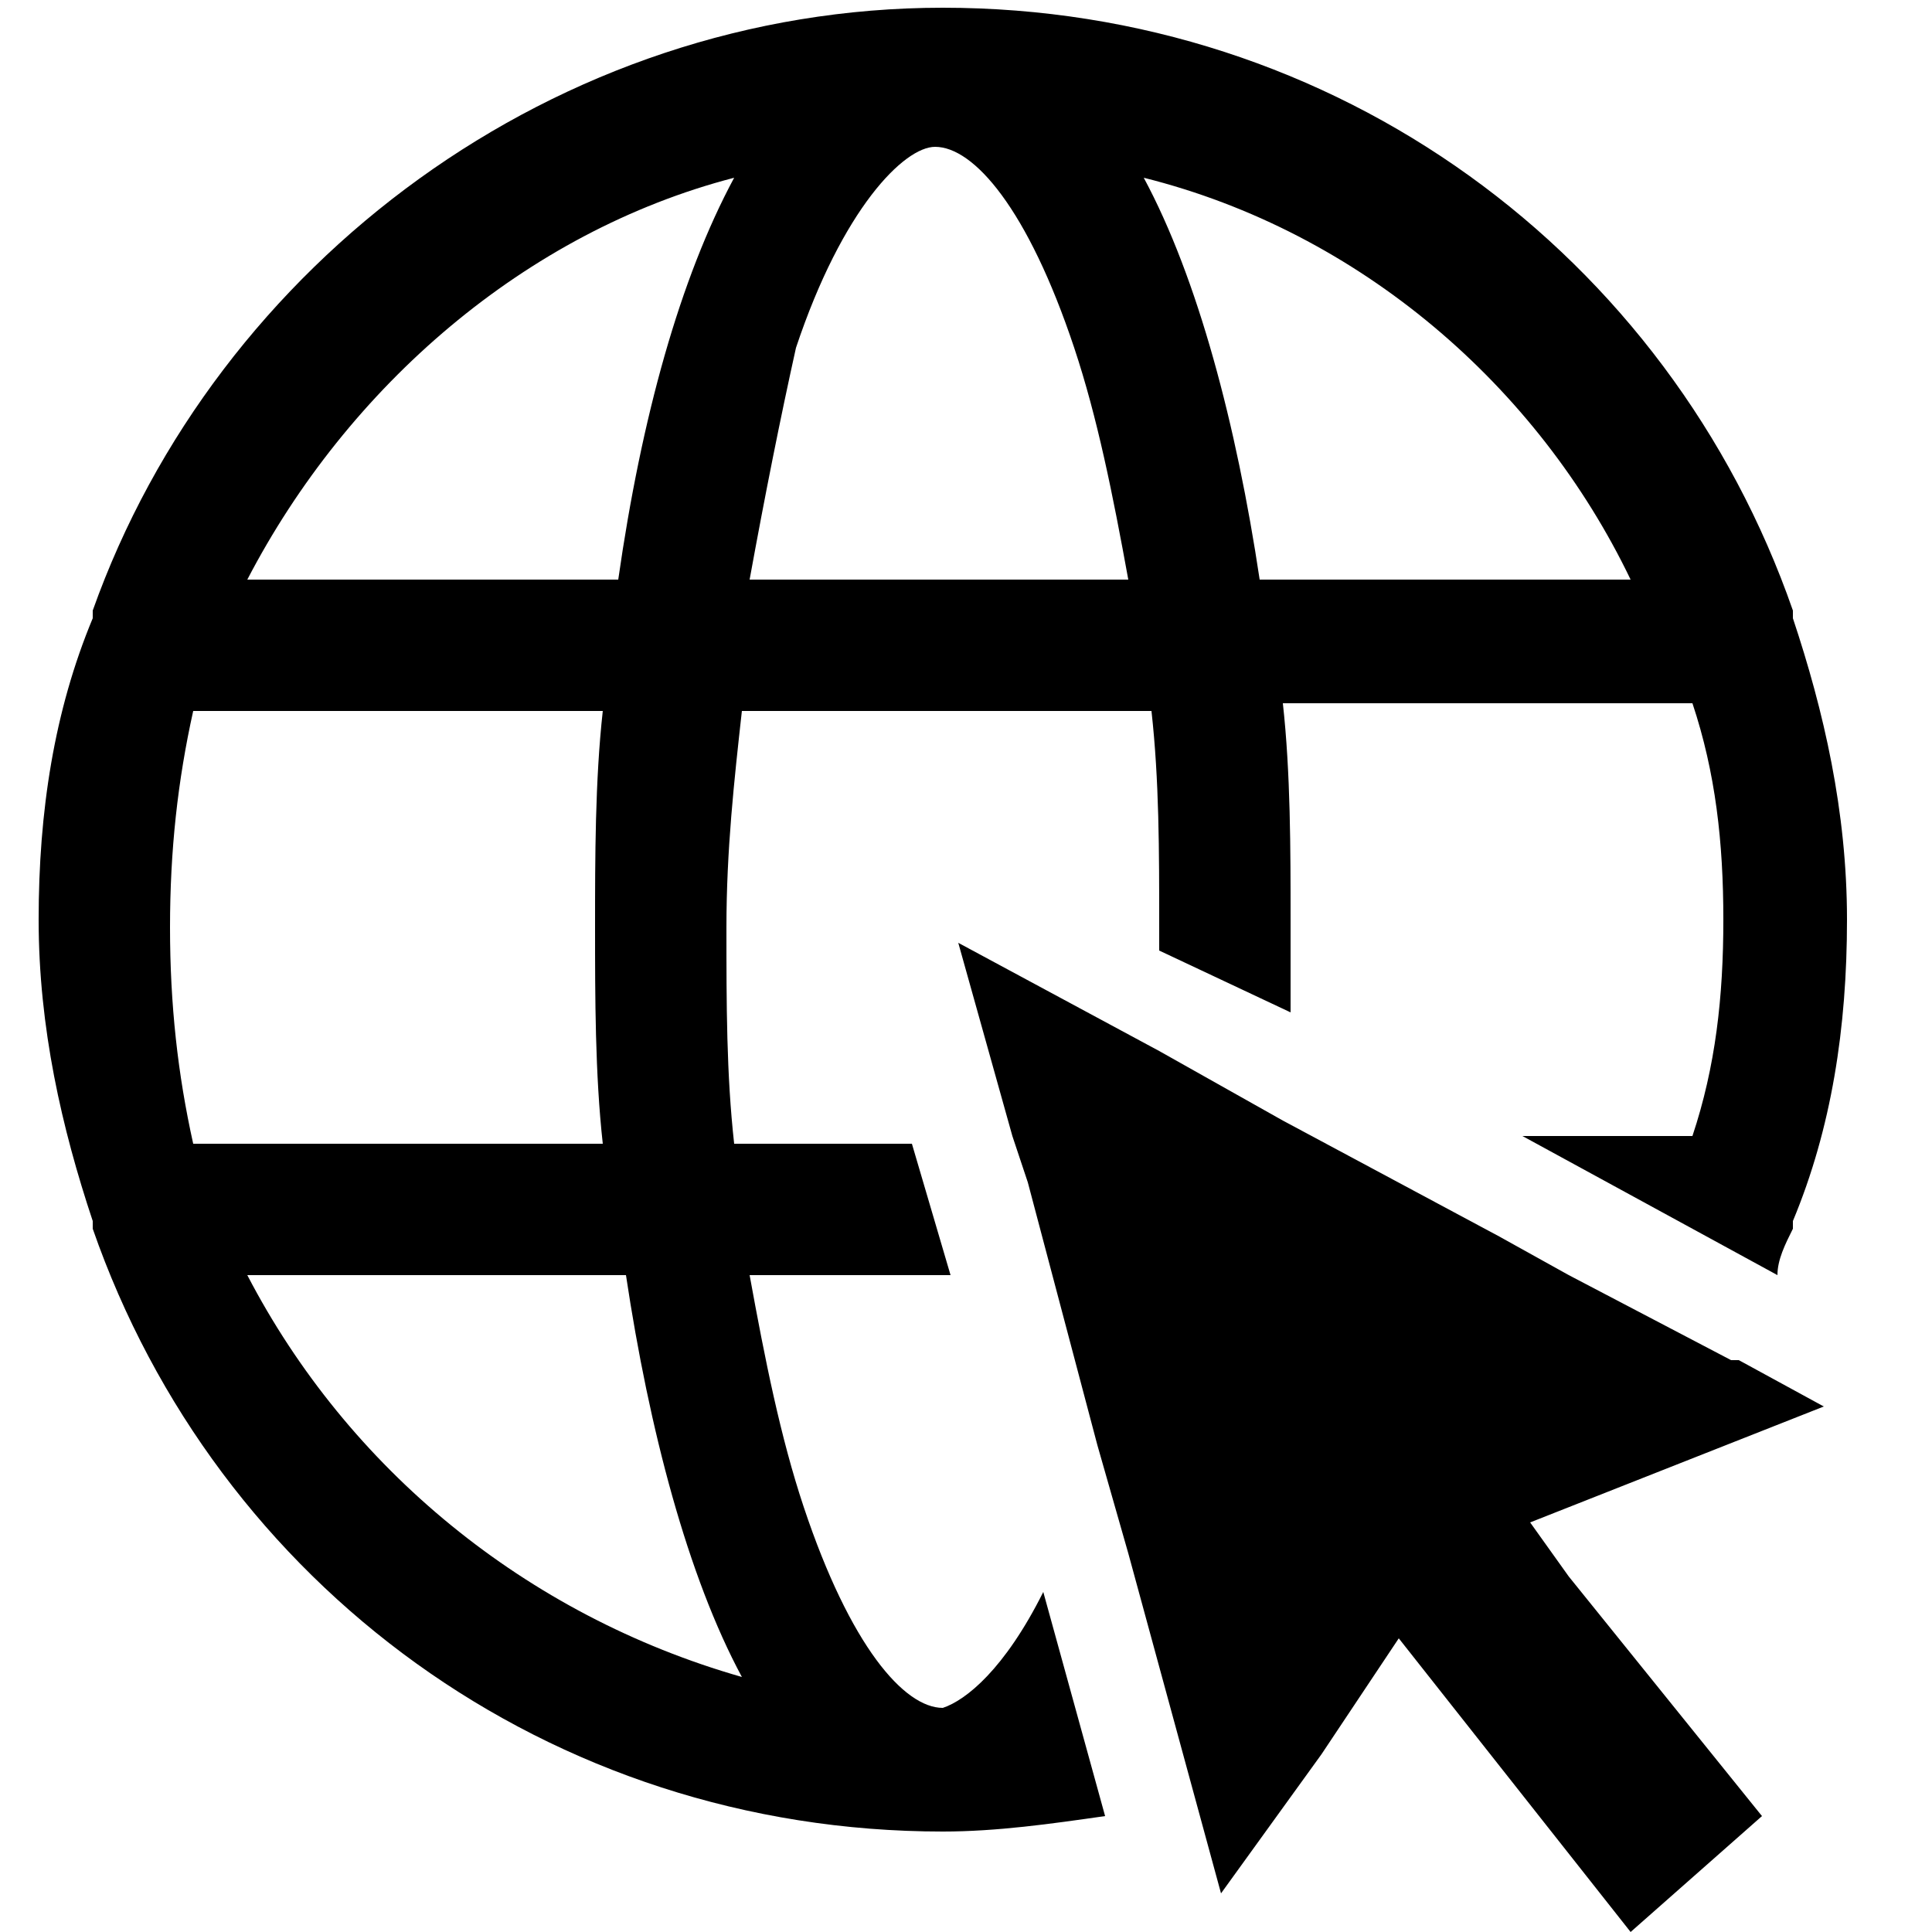 <?xml version="1.0" encoding="utf-8"?>
<!-- Generator: Adobe Illustrator 22.0.1, SVG Export Plug-In . SVG Version: 6.00 Build 0)  -->
<svg version="1.1" id="Capa_1" xmlns="http://www.w3.org/2000/svg" xmlns:xlink="http://www.w3.org/1999/xlink" x="0px" y="0px"
	 viewBox="0 0 25 25" style="enable-background:new 0 0 25 25;" xml:space="preserve">
<path d="M23.6,18.2l-3.8,1.5l0.5,0.7l0,0l2.5,3.1L21.1,25l-3-3.8l-1,1.5h0l-1.3,1.8l-1.2-4.4l-0.4-1.4l0,0l-0.9-3.4
	l-0.2-0.6l0,0l-0.7-2.5l2.6,1.4l0,0l1.6,0.9l0,0l2.8,1.5l0.9,0.5l0,0l2.1,1.1l0.1,0l0,0L23.6,18.2z M13.5,20.6l0.8,2.9
	c-0.7,0.1-1.4,0.2-2.1,0.2c-5.1,0-9.4-3.2-11-7.8c0,0,0-0.1,0-0.1c-0.4-1.2-0.7-2.5-0.7-3.9c0-1.4,0.2-2.7,0.7-3.9c0,0,0-0.1,0-0.1
	c1.6-4.5,6-7.8,11-7.8c5.1,0,9.4,3.2,11,7.8c0,0,0,0.1,0,0.1c0.4,1.2,0.7,2.5,0.7,3.9c0,1.4-0.2,2.7-0.7,3.9c0,0,0,0.1,0,0.1
	c-0.1,0.2-0.2,0.4-0.2,0.6l-3.3-1.8h2.2c0.3-0.9,0.4-1.8,0.4-2.8c0-1-0.1-1.9-0.4-2.8h-5.3c0.1,0.9,0.1,1.9,0.1,2.8
	c0,0.4,0,0.8,0,1.2L15,12.3c0-0.1,0-0.2,0-0.3c0-1,0-1.9-0.1-2.8l-5.3,0C9.5,10.1,9.4,11,9.4,12c0,1,0,1.9,0.1,2.8h2.3l0.5,1.7H9.7
	c0.2,1.1,0.4,2.1,0.7,3c0.6,1.8,1.3,2.6,1.8,2.6C12.5,22,13,21.6,13.5,20.6z M14.8,2.3c0.7,1.3,1.2,3.2,1.5,5.2l4.8,0
	C19.9,5,17.6,3,14.8,2.3z M9.7,7.5l4.9,0c-0.2-1.1-0.4-2.1-0.7-3c-0.6-1.8-1.3-2.6-1.8-2.6c-0.4,0-1.2,0.8-1.8,2.6
	C10.1,5.4,9.9,6.4,9.7,7.5z M3.2,7.5l4.8,0c0.3-2.1,0.8-3.9,1.5-5.2C6.8,3,4.5,5,3.2,7.5z M2.5,14.8l5.3,0c-0.1-0.9-0.1-1.9-0.1-2.8
	c0-0.9,0-1.9,0.1-2.8H2.5C2.3,10.1,2.2,11,2.2,12C2.2,13,2.3,13.9,2.5,14.8z M9.6,21.7c-0.7-1.3-1.2-3.2-1.5-5.2H3.2
	C4.5,19,6.8,20.9,9.6,21.7z"/>
</svg>

